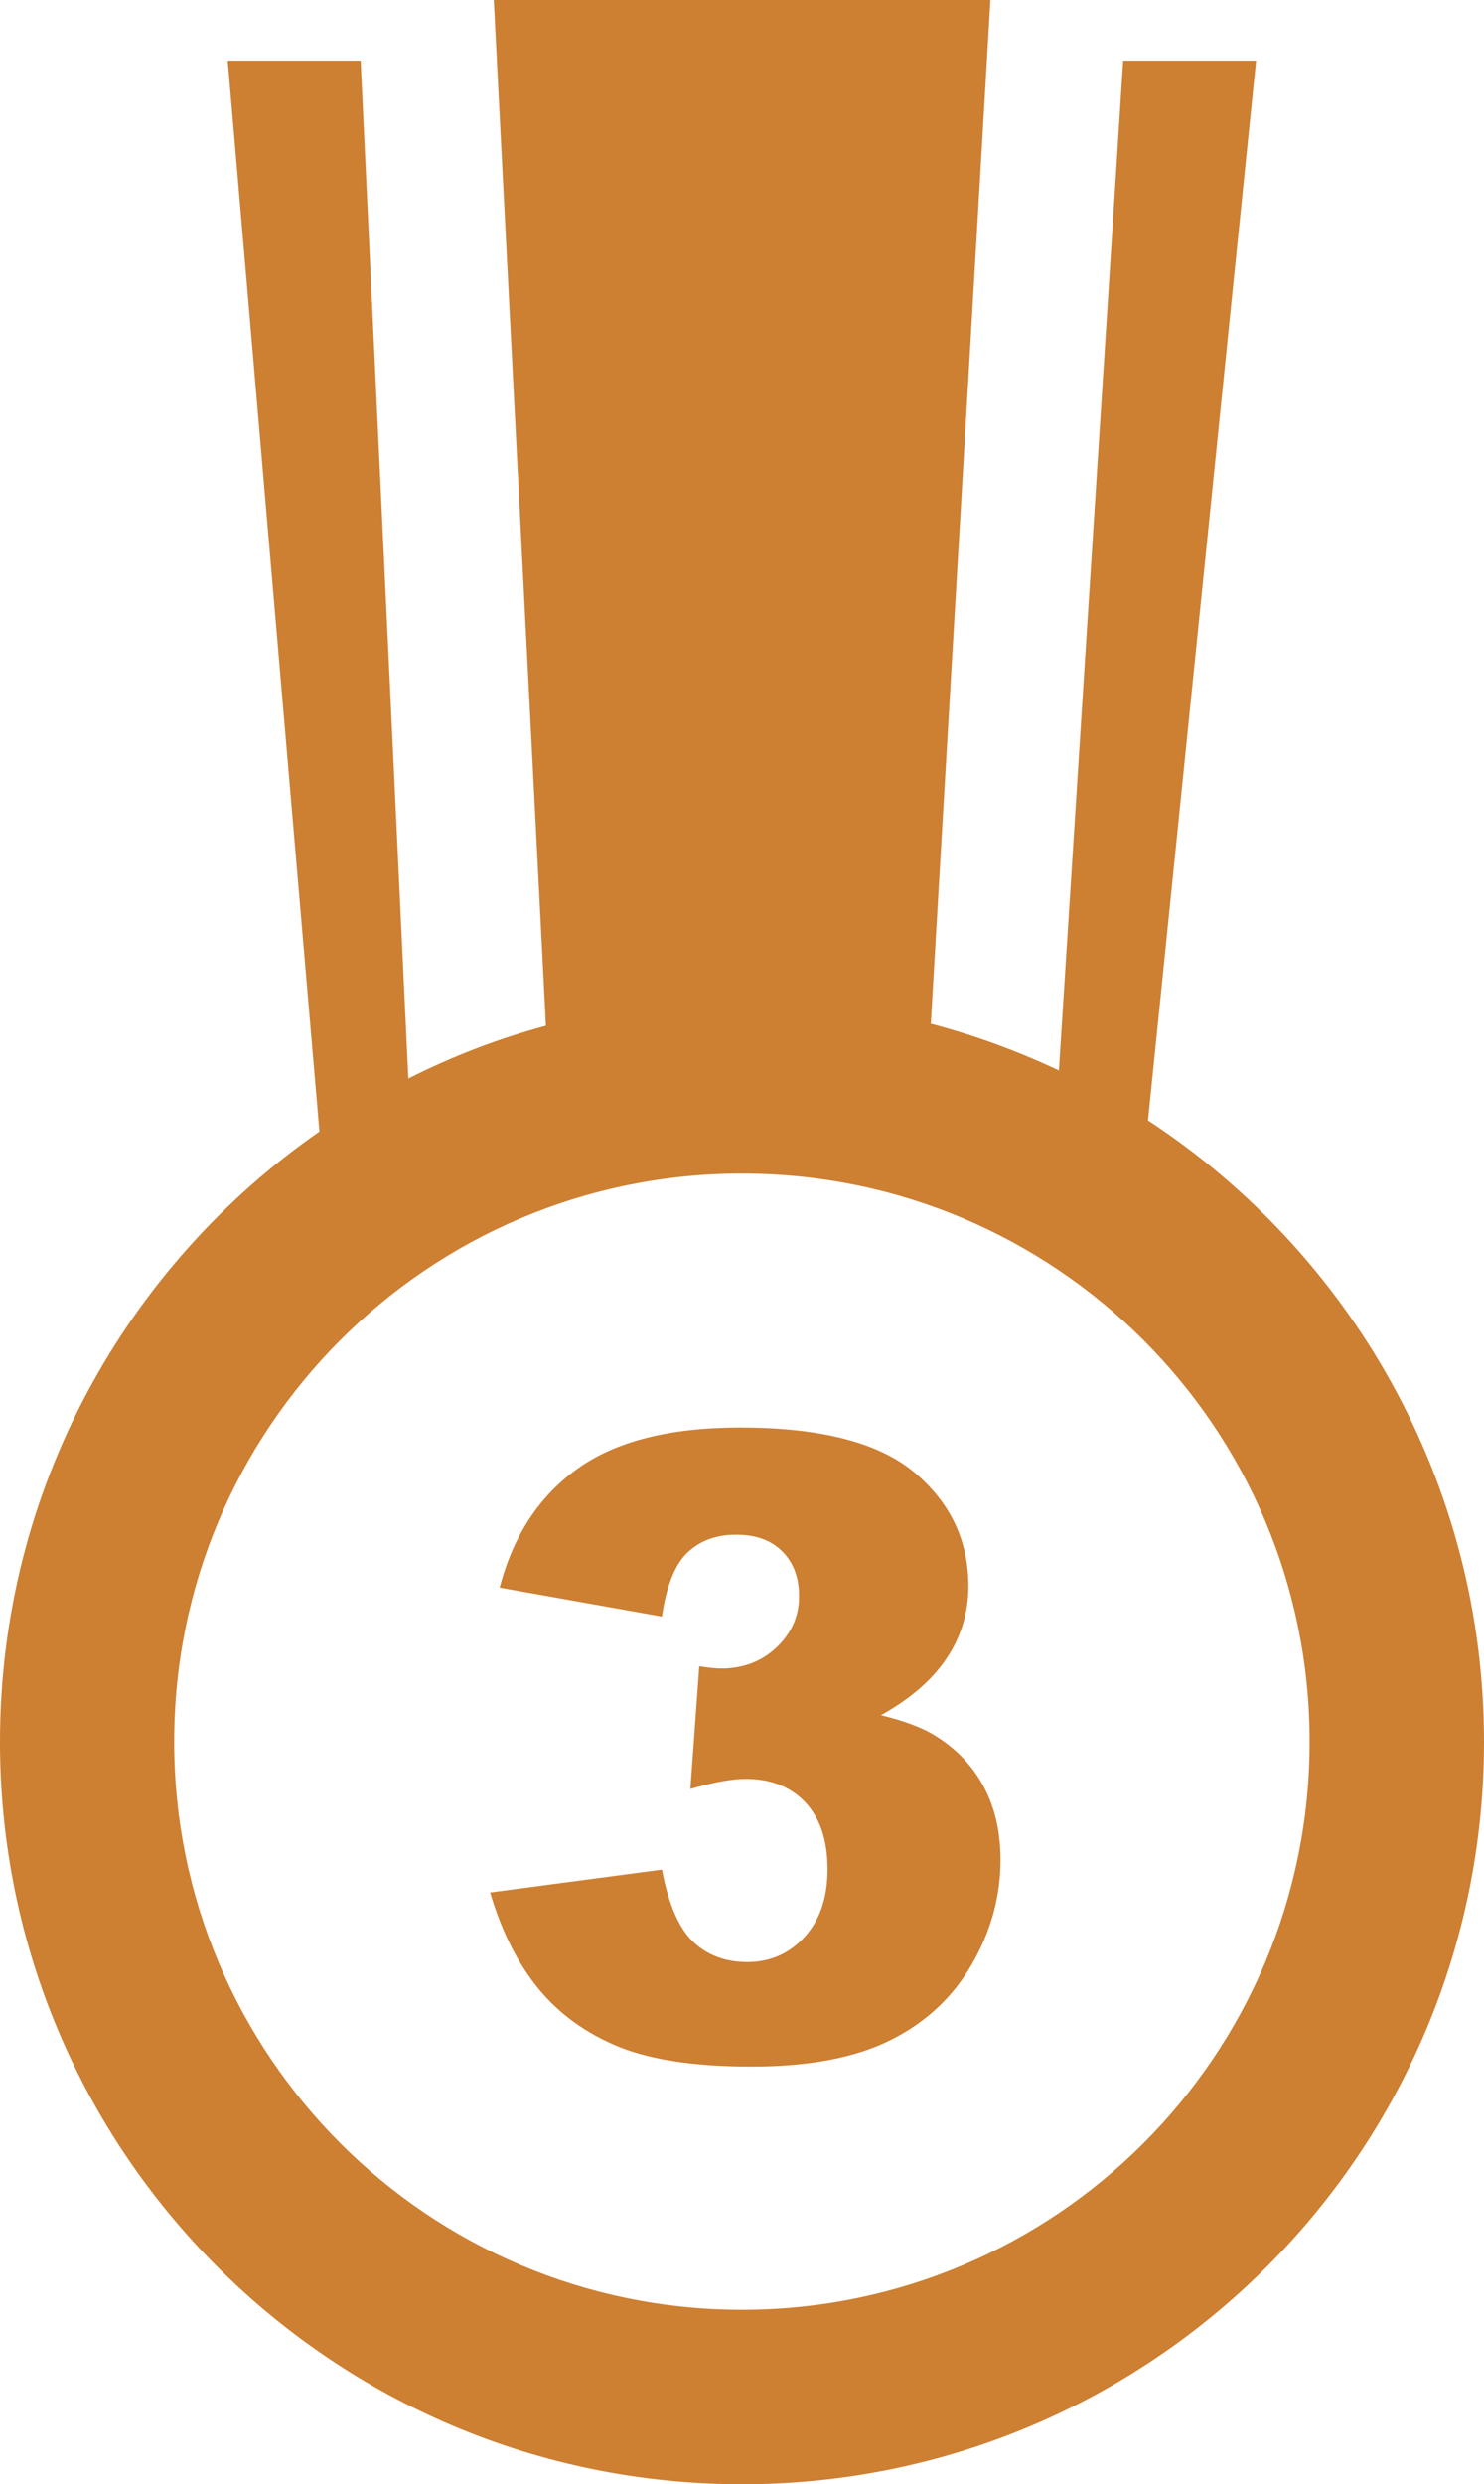 <?xml version="1.0" encoding="utf-8"?><svg version="1.1" id="Layer_1" xmlns="http://www.w3.org/2000/svg" xmlns:xlink="http://www.w3.org/1999/xlink" x="0px" y="0px" fill="#CD7F32" viewBox="0 0 73.45 122.88" style="enable-background:new 0 0 73.45 122.88" xml:space="preserve"><style type="text/css">.st0{fill-rule:evenodd;clip-rule:evenodd;}</style><g><path class="st0" d="M46.07,50.64c2.2,0.58,4.32,1.36,6.34,2.31L55.59,3h6.58l-5.35,52.42c10.01,6.56,16.63,17.88,16.63,30.74 c0,20.28-16.44,36.72-36.72,36.72C16.44,122.88,0,106.44,0,86.16C0,73.65,6.26,62.6,15.81,55.97L11.27,3h6.58l2.36,50.35 c2.16-1.09,4.43-1.97,6.81-2.61L24.44,0h24.58L46.07,50.64L46.07,50.64z M32.76,79.96l-8.03-1.43c0.67-2.56,1.94-4.51,3.85-5.88 c1.89-1.36,4.58-2.04,8.05-2.04c3.99,0,6.86,0.74,8.64,2.23c1.77,1.49,2.66,3.36,2.66,5.61c0,1.32-0.36,2.51-1.08,3.58 c-0.72,1.07-1.8,2.01-3.25,2.81c1.18,0.29,2.09,0.63,2.71,1.03c1.02,0.63,1.8,1.45,2.36,2.47c0.56,1.03,0.85,2.24,0.85,3.66 c0,1.78-0.46,3.49-1.4,5.13c-0.93,1.63-2.27,2.89-4.02,3.77c-1.75,0.88-4.05,1.32-6.91,1.32c-2.78,0-4.97-0.33-6.57-0.98 c-1.61-0.66-2.93-1.61-3.97-2.87c-1.03-1.26-1.83-2.85-2.39-4.76l8.5-1.13c0.33,1.72,0.85,2.91,1.55,3.57c0.7,0.66,1.59,1,2.68,1 c1.13,0,2.08-0.42,2.84-1.25c0.75-0.83,1.13-1.94,1.13-3.34c0-1.42-0.36-2.51-1.09-3.3c-0.73-0.78-1.72-1.17-2.96-1.17 c-0.66,0-1.58,0.16-2.74,0.5l0.44-6.07c0.46,0.07,0.83,0.11,1.09,0.11c1.1,0,2.02-0.36,2.75-1.06c0.73-0.7,1.1-1.54,1.1-2.51 c0-0.93-0.28-1.67-0.83-2.22c-0.56-0.56-1.32-0.83-2.28-0.83c-1,0-1.8,0.3-2.43,0.9C33.4,77.4,32.98,78.46,32.76,79.96L32.76,79.96 z M36.72,58.05c15.52,0,28.1,12.58,28.1,28.1s-12.58,28.1-28.1,28.1c-15.52,0-28.1-12.58-28.1-28.1S21.2,58.05,36.72,58.05 L36.72,58.05z"/></g></svg>
